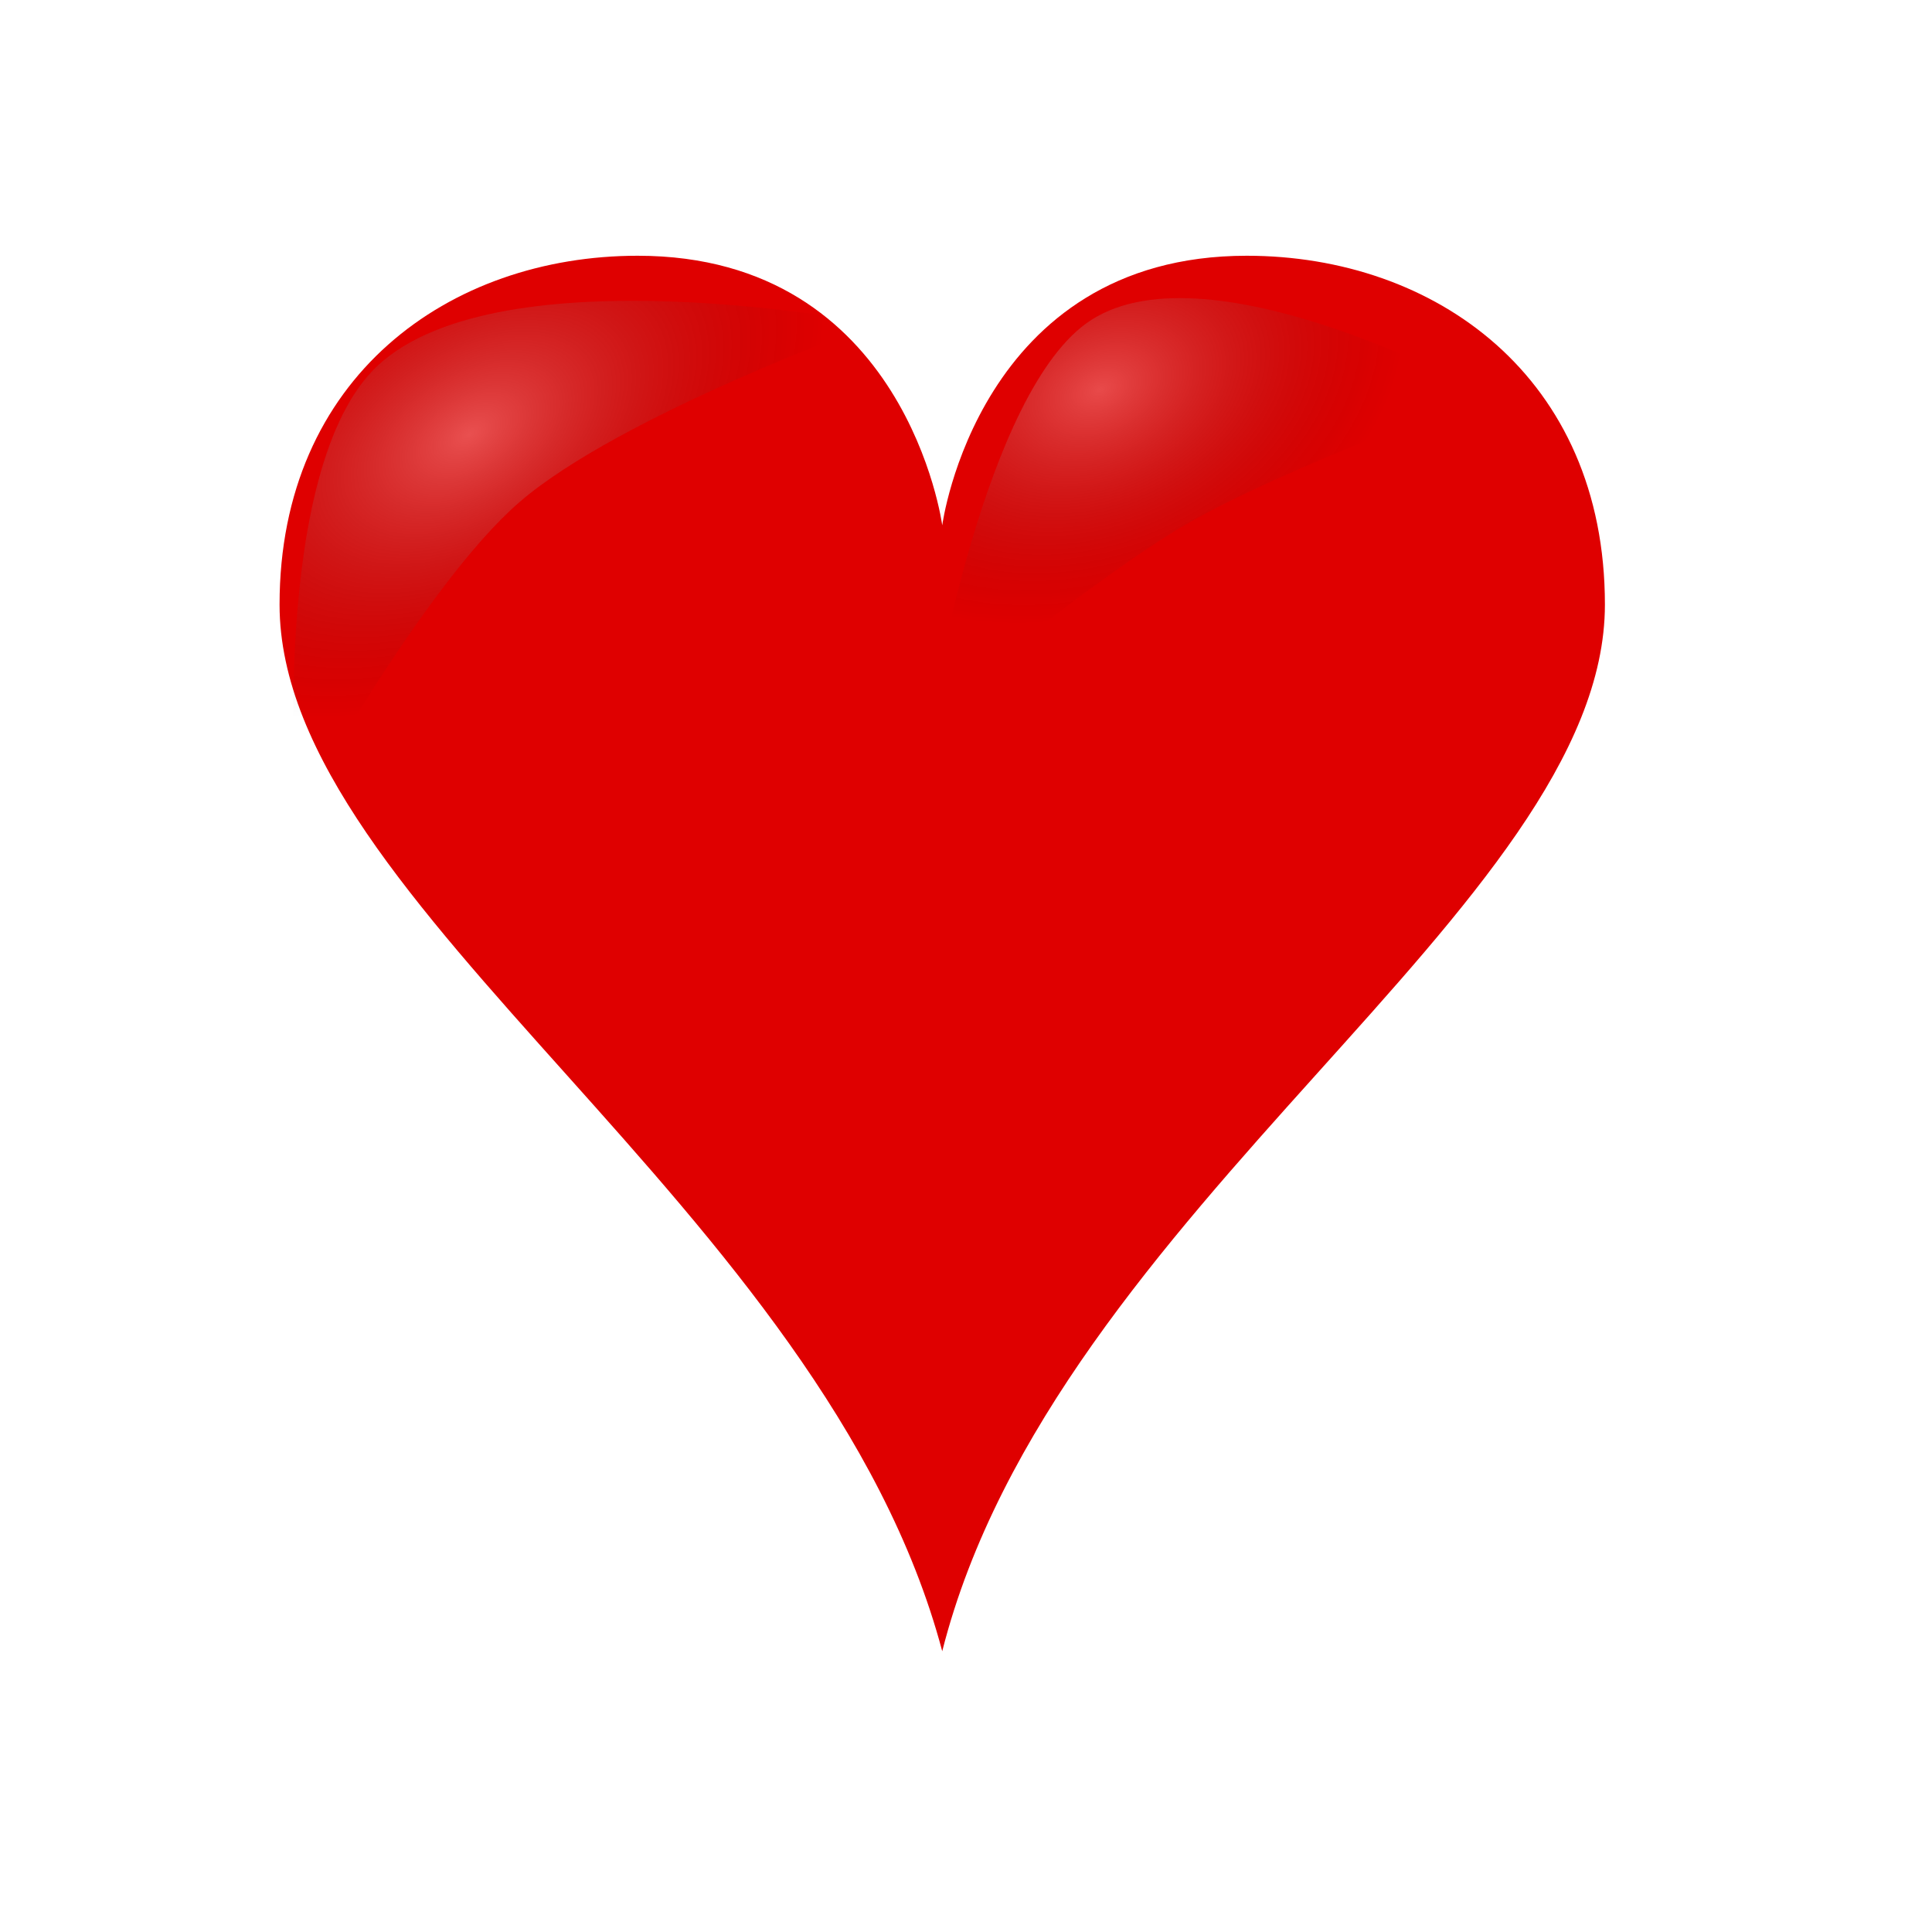 <svg width="40" height="40" viewBox="0 0 40 40" fill="none" xmlns="http://www.w3.org/2000/svg">
<path d="M25.812 5.295C20.25 5.295 19.508 10.876 19.508 10.876C19.508 10.876 18.765 5.295 13.203 5.295C9.31 5.295 5.788 7.798 5.788 12.518C5.788 18.756 17.071 25.028 19.508 34.187C21.827 25.036 33.228 18.756 33.228 12.518C33.228 7.798 29.705 5.295 25.812 5.295Z" fill="#DF0000"/>
<g filter="url(#filter0_f_453_2910)">
<path d="M6.14 16.913C6.14 16.913 5.548 9.694 7.818 7.572C10.37 5.187 18.097 6.703 18.097 6.703C18.097 6.703 12.845 8.591 10.755 10.396C8.757 12.121 6.14 16.913 6.14 16.913Z" fill="url(#paint0_radial_453_2910)"/>
</g>
<g filter="url(#filter1_f_453_2910)">
<path d="M19.29 14.76C19.29 14.76 20.376 8.041 22.595 6.623C25.089 5.029 30.768 8.171 30.768 8.171C30.768 8.171 26.565 9.686 24.555 10.856C22.633 11.975 19.29 14.76 19.29 14.76Z" fill="url(#paint1_radial_453_2910)"/>
</g>
<defs>
<filter id="filter0_f_453_2910" x="2.484" y="2.641" width="19.2" height="17.859" filterUnits="userSpaceOnUse" color-interpolation-filters="sRGB">
<feFlood flood-opacity="0" result="BackgroundImageFix"/>
<feBlend mode="normal" in="SourceGraphic" in2="BackgroundImageFix" result="shape"/>
<feGaussianBlur stdDeviation="1.793" result="effect1_foregroundBlur_453_2910"/>
</filter>
<filter id="filter1_f_453_2910" x="16.166" y="3.048" width="17.725" height="14.835" filterUnits="userSpaceOnUse" color-interpolation-filters="sRGB">
<feFlood flood-opacity="0" result="BackgroundImageFix"/>
<feBlend mode="normal" in="SourceGraphic" in2="BackgroundImageFix" result="shape"/>
<feGaussianBlur stdDeviation="1.562" result="effect1_foregroundBlur_453_2910"/>
</filter>
<radialGradient id="paint0_radial_453_2910" cx="0" cy="0" r="1" gradientUnits="userSpaceOnUse" gradientTransform="translate(9.711 8.998) rotate(-31.187) scale(8.105 4.828)">
<stop stop-color="white" stop-opacity="0.313"/>
<stop offset="1" stop-opacity="0"/>
</radialGradient>
<radialGradient id="paint1_radial_453_2910" cx="0" cy="0" r="1" gradientUnits="userSpaceOnUse" gradientTransform="translate(22.771 8.071) rotate(-23.033) scale(6.568 4.466)">
<stop stop-color="white" stop-opacity="0.29"/>
<stop offset="1" stop-opacity="0"/>
</radialGradient>
</defs>
</svg>
